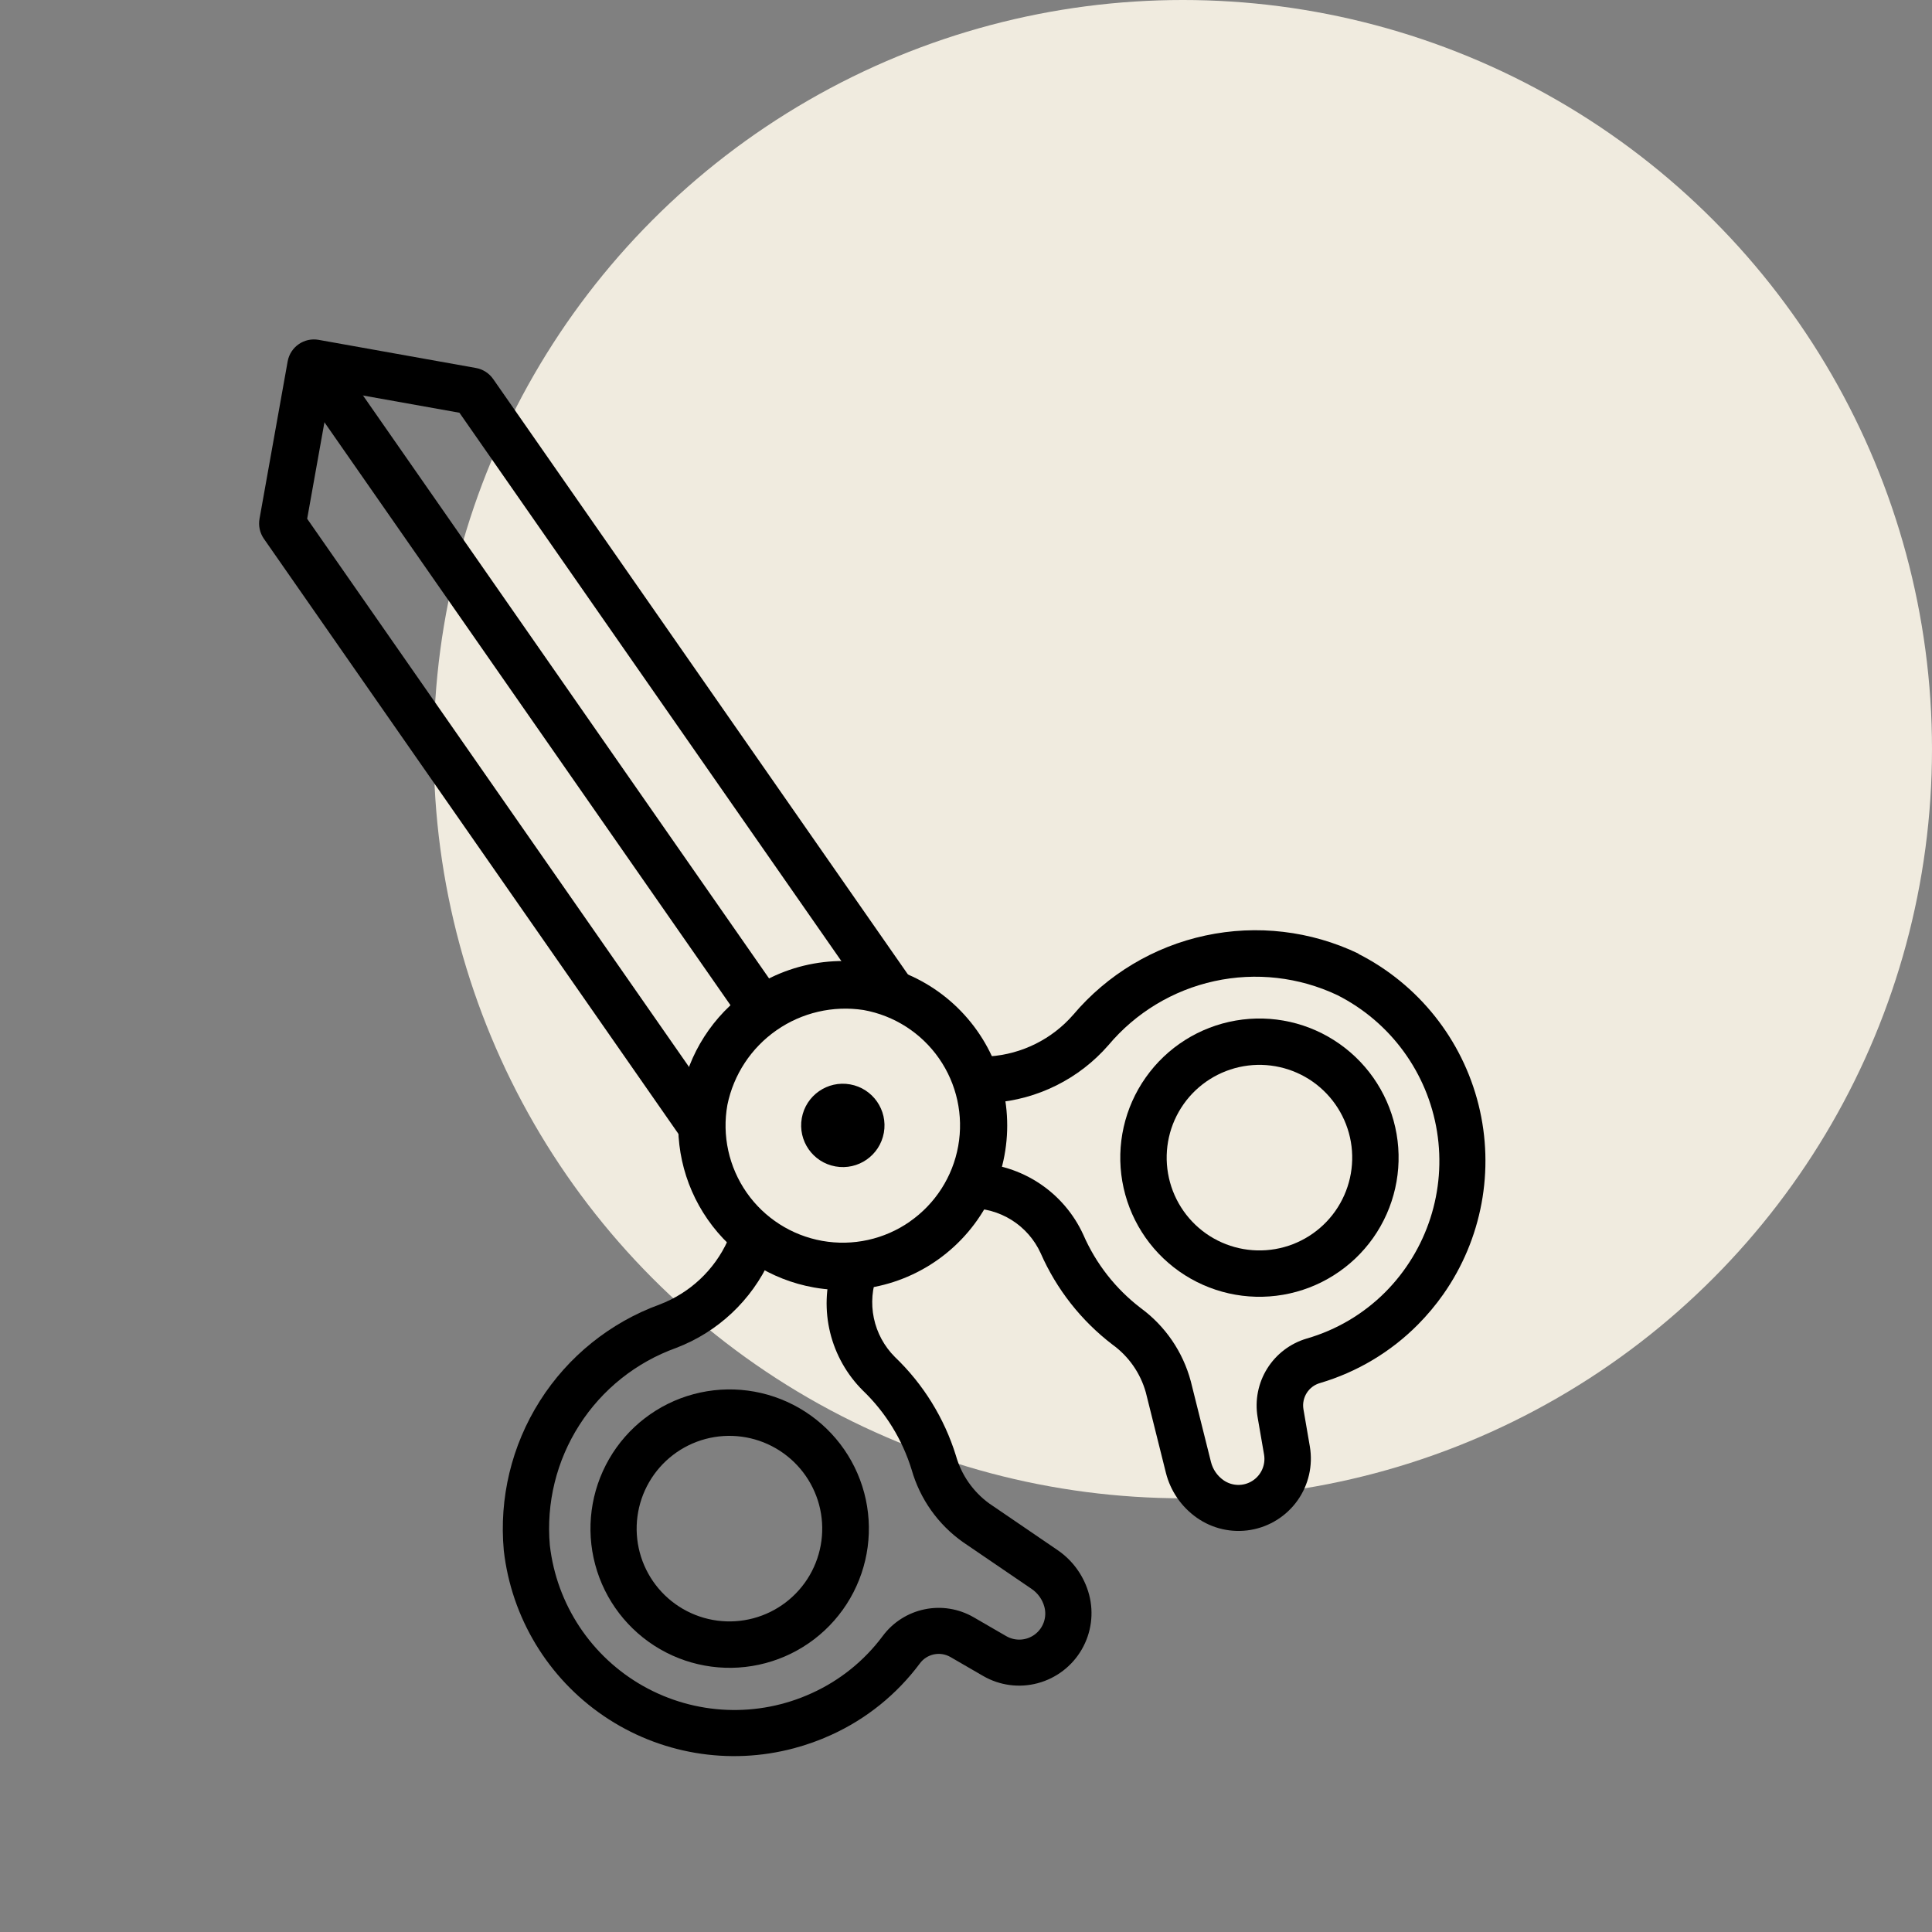 <svg width="98" height="98" viewBox="0 0 98 98" fill="none" xmlns="http://www.w3.org/2000/svg">
<rect x="0" y="0" width="98" height="98" fill="#808080" stroke="none"/>
<circle cx="60" cy="38" r="38" fill="#F0EBDF"/>
<path d="M36.84 60.97L36.454 60.446L13.384 27.326C13.179 27.031 13.101 26.666 13.164 26.314L14.591 18.334C14.723 17.597 15.426 17.107 16.163 17.239L24.143 18.666C24.496 18.729 24.81 18.931 25.016 19.226L48.21 52.524L43.477 49.897L23.305 20.936L16.753 19.765L15.581 26.314L36.15 55.842L35.175 56.521L37.47 60.962L36.84 60.97Z" fill="black"/>
<path d="M14.815 19.063L16.77 17.702L39.878 50.876L37.923 52.237L14.815 19.063Z" fill="black"/>
<path d="M37.983 50.241C40.27 48.651 43.2 48.306 45.794 49.324C48.387 50.341 50.301 52.586 50.897 55.307C51.493 58.028 50.691 60.867 48.76 62.875C46.83 64.883 44.025 65.795 41.282 65.306C39.102 64.917 37.166 63.678 35.9 61.861C34.634 60.045 34.143 57.799 34.533 55.62C34.924 53.44 36.165 51.505 37.983 50.241L37.983 50.241ZM46.149 61.964C47.443 61.064 48.327 59.685 48.605 58.133C48.883 56.582 48.533 54.982 47.632 53.688C46.731 52.394 45.354 51.511 43.802 51.233C42.254 50.996 40.673 51.364 39.389 52.259C38.104 53.154 37.212 54.508 36.897 56.043C36.618 57.596 36.969 59.195 37.871 60.49C38.773 61.784 40.153 62.666 41.706 62.943C43.259 63.22 44.858 62.868 46.152 61.965L46.149 61.964Z" fill="black"/>
<path d="M44.833 57.458C44.627 58.608 43.529 59.373 42.38 59.167C41.23 58.962 40.465 57.864 40.671 56.714C40.876 55.565 41.975 54.8 43.124 55.005C44.273 55.211 45.038 56.309 44.833 57.458Z" fill="black"/>
<path d="M35.182 70.718C33.374 71.203 31.832 72.386 30.897 74.007C29.961 75.629 29.707 77.556 30.191 79.364C30.674 81.172 31.857 82.714 33.477 83.652C35.098 84.589 37.025 84.844 38.833 84.361C40.642 83.879 42.185 82.697 43.123 81.077C44.061 79.457 44.318 77.531 43.836 75.722C43.353 73.91 42.17 72.365 40.546 71.426C38.923 70.488 36.993 70.233 35.182 70.718L35.182 70.718ZM41.549 76.328C41.87 77.534 41.699 78.819 41.073 79.899C40.447 80.979 39.418 81.766 38.212 82.087C37.006 82.409 35.721 82.237 34.641 81.612C33.561 80.986 32.774 79.957 32.452 78.751C32.131 77.545 32.302 76.26 32.928 75.18C33.553 74.1 34.582 73.312 35.788 72.991C36.995 72.671 38.279 72.842 39.358 73.468C40.438 74.094 41.226 75.123 41.549 76.328L41.549 76.328Z" fill="black"/>
<path d="M42.219 64.233C41.875 65.324 41.837 66.488 42.11 67.6C42.383 68.71 42.956 69.725 43.766 70.532C44.92 71.639 45.772 73.022 46.242 74.55C46.666 76.036 47.585 77.333 48.847 78.224L52.329 80.597C52.647 80.813 52.876 81.137 52.976 81.508C53.114 82.024 52.928 82.572 52.504 82.897C52.081 83.222 51.503 83.259 51.041 82.992L49.376 82.028C48.625 81.597 47.742 81.456 46.894 81.633C46.046 81.809 45.292 82.291 44.776 82.986C43.844 84.238 42.61 85.234 41.189 85.88C38.443 87.141 35.259 87.008 32.626 85.524C29.994 84.04 28.233 81.384 27.89 78.381C27.702 76.241 28.228 74.097 29.387 72.287C30.545 70.476 32.27 69.101 34.293 68.374C36.412 67.569 38.126 65.958 39.063 63.894L39.393 63.159L37.533 61.549L36.914 62.929L36.914 62.929C36.236 64.422 34.995 65.586 33.462 66.169C30.951 67.085 28.813 68.806 27.383 71.064C25.952 73.323 25.31 75.99 25.555 78.652C25.943 82.05 27.79 85.111 30.617 87.037C33.444 88.963 36.969 89.563 40.273 88.68C40.918 88.509 41.547 88.284 42.154 88.007C43.94 87.198 45.49 85.948 46.66 84.376C47.016 83.893 47.676 83.751 48.199 84.045L49.861 85.008C50.701 85.497 51.701 85.631 52.639 85.379C53.58 85.127 54.382 84.513 54.87 83.67C55.359 82.828 55.493 81.826 55.244 80.885C54.999 79.969 54.436 79.171 53.655 78.635L50.174 76.26L50.174 76.26C49.357 75.664 48.763 74.811 48.489 73.837C47.899 71.933 46.833 70.21 45.393 68.832C44.853 68.293 44.483 67.608 44.326 66.862C44.17 66.115 44.234 65.339 44.512 64.629L44.733 64.177L43.206 64.618L42.219 64.233Z" fill="black"/>
<path d="M69.653 62.791C70.732 61.261 71.159 59.365 70.841 57.521C70.522 55.676 69.483 54.034 67.953 52.955C66.424 51.875 64.528 51.448 62.684 51.767C60.838 52.086 59.196 53.124 58.117 54.654C57.037 56.183 56.61 58.079 56.928 59.923C57.247 61.768 58.285 63.411 59.815 64.49C61.345 65.568 63.241 65.995 65.086 65.676C66.93 65.358 68.573 64.32 69.653 62.791L69.653 62.791ZM60.038 56.008C60.757 54.988 61.853 54.296 63.083 54.083C64.312 53.871 65.577 54.156 66.597 54.875C67.616 55.595 68.309 56.69 68.522 57.92C68.734 59.15 68.449 60.414 67.73 61.434C67.011 62.454 65.915 63.147 64.686 63.359C63.456 63.572 62.191 63.287 61.171 62.568C60.152 61.847 59.46 60.752 59.248 59.523C59.035 58.293 59.319 57.029 60.038 56.008L60.038 56.008Z" fill="black"/>
<path d="M68.901 48.369C66.487 47.215 63.758 46.893 61.142 47.455C58.525 48.016 56.168 49.429 54.44 51.472C53.364 52.709 51.84 53.468 50.205 53.584L48.644 53.692L49.509 55.994L50.373 55.935L50.373 55.936C52.634 55.774 54.738 54.724 56.226 53.014C57.609 51.368 59.498 50.227 61.599 49.768C63.699 49.309 65.892 49.558 67.836 50.477C70.532 51.84 72.412 54.412 72.892 57.396C73.372 60.379 72.393 63.411 70.26 65.551C69.155 66.656 67.787 67.464 66.284 67.897C65.453 68.142 64.74 68.682 64.28 69.417C63.821 70.151 63.647 71.029 63.791 71.883L64.118 73.777L64.118 73.776C64.21 74.302 63.975 74.832 63.524 75.117C63.074 75.403 62.495 75.388 62.059 75.081C61.743 74.858 61.518 74.529 61.425 74.154L60.403 70.068C60.005 68.575 59.108 67.262 57.861 66.349C56.591 65.378 55.59 64.1 54.952 62.634C54.468 61.574 53.697 60.671 52.725 60.027C51.754 59.383 50.621 59.024 49.457 58.991L49.2 60.43L48.396 61.361L49.157 61.29C49.919 61.273 50.67 61.481 51.316 61.886C51.962 62.292 52.475 62.879 52.79 63.573C53.593 65.4 54.846 66.995 56.433 68.207C57.252 68.799 57.846 69.651 58.12 70.624L59.141 74.712C59.373 75.631 59.928 76.437 60.703 76.983C61.497 77.544 62.481 77.768 63.44 77.604C64.398 77.441 65.253 76.904 65.816 76.111C66.379 75.319 66.604 74.335 66.442 73.376L66.116 71.48L66.116 71.48C66.019 70.888 66.382 70.317 66.959 70.154C68.838 69.599 70.548 68.578 71.927 67.186C72.397 66.711 72.827 66.198 73.211 65.652C75.173 62.857 75.825 59.348 74.998 56.035C74.171 52.722 71.948 49.931 68.904 48.384L68.901 48.369Z" fill="black"/>
</svg>
